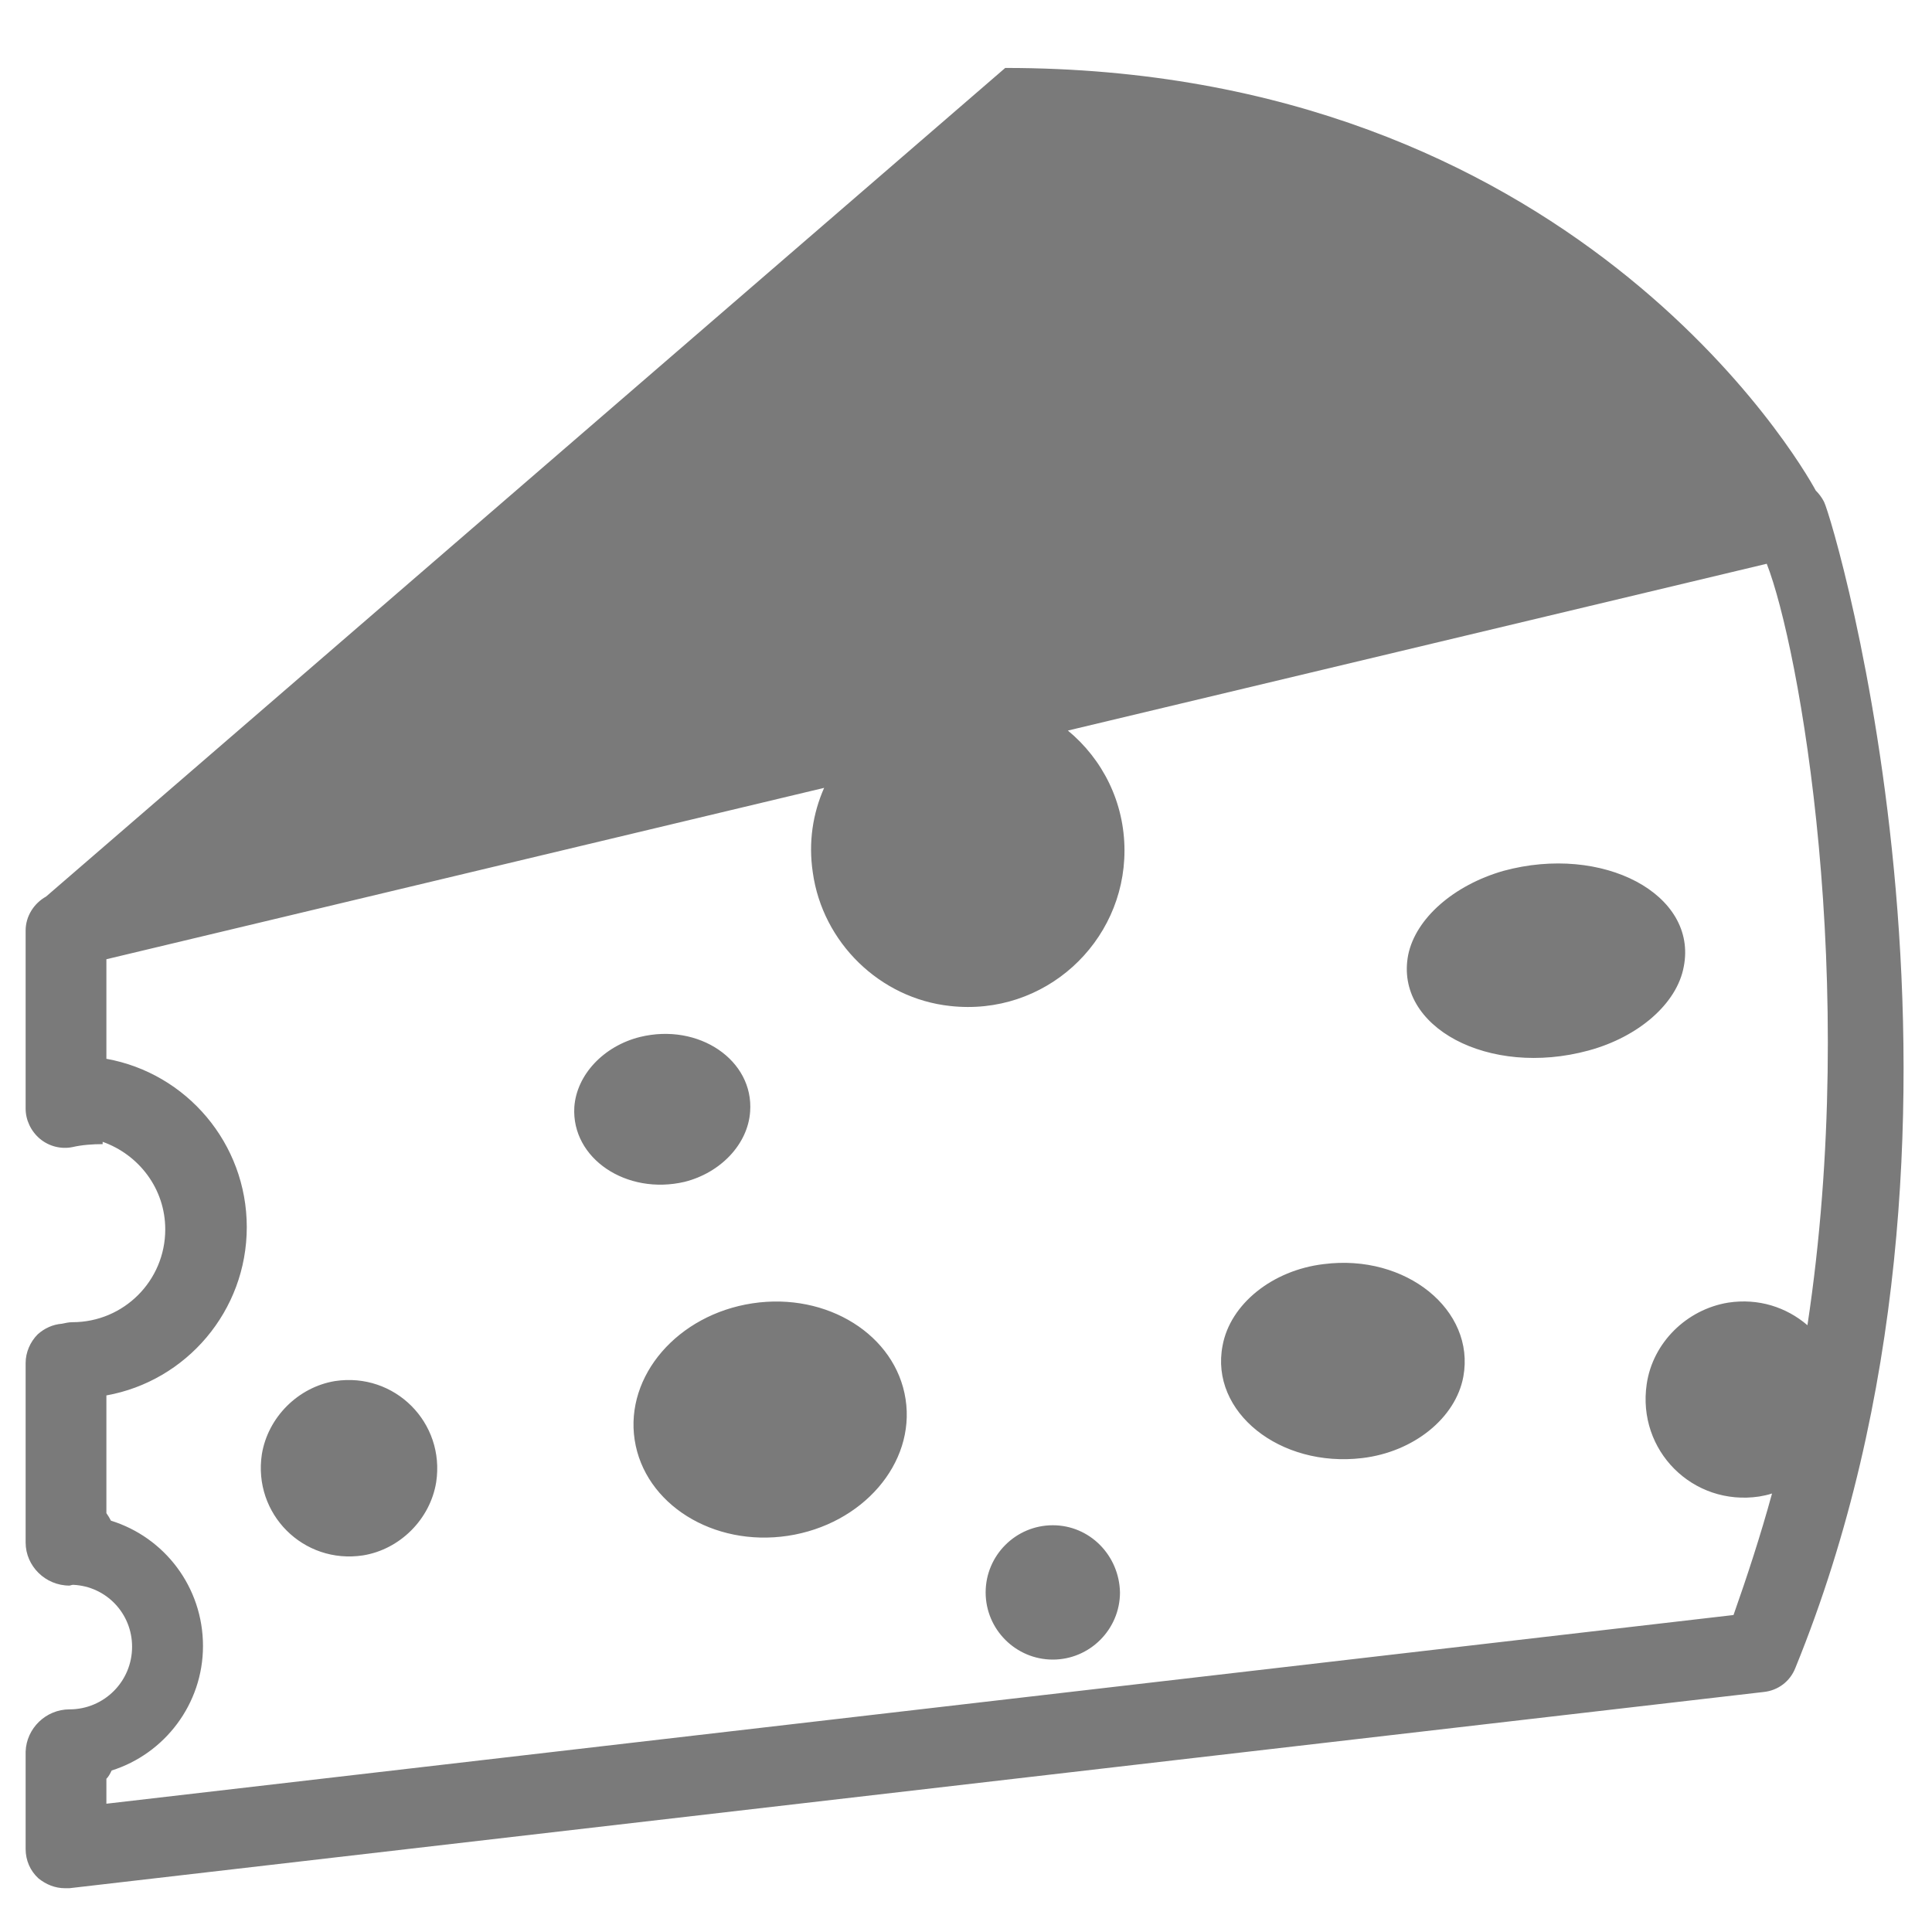 <svg width="30" height="30" viewBox="0 0 30 30" fill="none" xmlns="http://www.w3.org/2000/svg">
<path d="M24.668 16.312C23.121 16.734 21.645 15.949 21.867 14.824C21.984 14.262 22.57 13.746 23.344 13.523C24.891 13.102 26.367 13.887 26.145 15.012C26.039 15.586 25.441 16.102 24.668 16.312ZM11.684 20.238C10.523 20.414 9.703 21.363 9.855 22.359C10.008 23.355 11.074 24.023 12.234 23.848C13.395 23.672 14.215 22.723 14.062 21.727C13.91 20.73 12.844 20.062 11.684 20.238ZM20.555 19.629C19.758 19.723 19.102 20.25 18.984 20.895C18.785 21.926 19.875 22.793 21.152 22.641C21.949 22.547 22.605 22.02 22.723 21.375C22.91 20.344 21.832 19.465 20.555 19.629ZM5.203 21.445C4.629 21.539 4.16 22.008 4.066 22.582C3.926 23.508 4.711 24.293 5.637 24.152C6.211 24.059 6.68 23.59 6.773 23.016C6.914 22.09 6.129 21.305 5.203 21.445ZM10.629 18.352C11.191 18.211 11.613 17.766 11.648 17.262C11.707 16.465 10.852 15.879 9.938 16.102C9.375 16.242 8.953 16.688 8.918 17.191C8.871 17.988 9.727 18.562 10.629 18.352ZM27.879 25.898C27.797 26.109 27.609 26.25 27.387 26.273L1.078 29.32C1.055 29.32 1.031 29.32 1.008 29.32C0.855 29.32 0.715 29.262 0.598 29.168C0.469 29.051 0.398 28.887 0.398 28.711V27.223V27.199C0.41 26.836 0.715 26.543 1.078 26.543C1.617 26.543 2.051 26.109 2.051 25.57C2.051 25.055 1.652 24.633 1.137 24.609C1.113 24.609 1.09 24.621 1.078 24.621C0.703 24.621 0.398 24.316 0.398 23.953V23.941V21.164C0.398 21 0.469 20.836 0.586 20.719C0.691 20.625 0.82 20.566 0.961 20.555C1.02 20.543 1.066 20.531 1.125 20.531C1.922 20.531 2.566 19.887 2.566 19.09C2.566 18.457 2.156 17.93 1.594 17.73V17.766C1.441 17.766 1.277 17.777 1.125 17.812C0.949 17.848 0.762 17.801 0.621 17.684C0.48 17.566 0.398 17.391 0.398 17.215V14.449C0.398 14.227 0.527 14.027 0.715 13.922L15.609 1.055C24.398 1.055 27.949 7.16 28.195 7.617C28.242 7.664 28.289 7.723 28.324 7.793C28.477 8.098 31.289 17.531 27.879 25.898ZM27.516 23.191C27.445 23.215 27.375 23.227 27.316 23.238C26.285 23.391 25.418 22.523 25.57 21.492C25.664 20.848 26.191 20.332 26.836 20.227C27.305 20.156 27.738 20.297 28.066 20.578C28.875 15.223 27.938 10.043 27.434 8.754L16.582 11.344C17.121 11.789 17.461 12.457 17.461 13.207C17.461 14.637 16.219 15.785 14.754 15.621C13.664 15.504 12.773 14.637 12.621 13.547C12.551 13.078 12.621 12.633 12.797 12.234L1.652 14.895V16.441C2.895 16.664 3.832 17.754 3.832 19.055C3.832 20.355 2.895 21.445 1.652 21.668V21.715V23.496C1.676 23.531 1.699 23.566 1.723 23.613C2.555 23.871 3.152 24.645 3.152 25.559C3.152 26.461 2.555 27.234 1.734 27.492C1.711 27.539 1.688 27.586 1.652 27.621V28.008L26.918 25.078C27.129 24.48 27.34 23.836 27.516 23.191ZM16.348 23.684C15.773 23.684 15.305 24.152 15.305 24.727C15.305 25.301 15.773 25.77 16.348 25.77C16.922 25.77 17.391 25.301 17.391 24.727C17.379 24.152 16.922 23.684 16.348 23.684Z" fill="#7A7A7A"/>
</svg>
